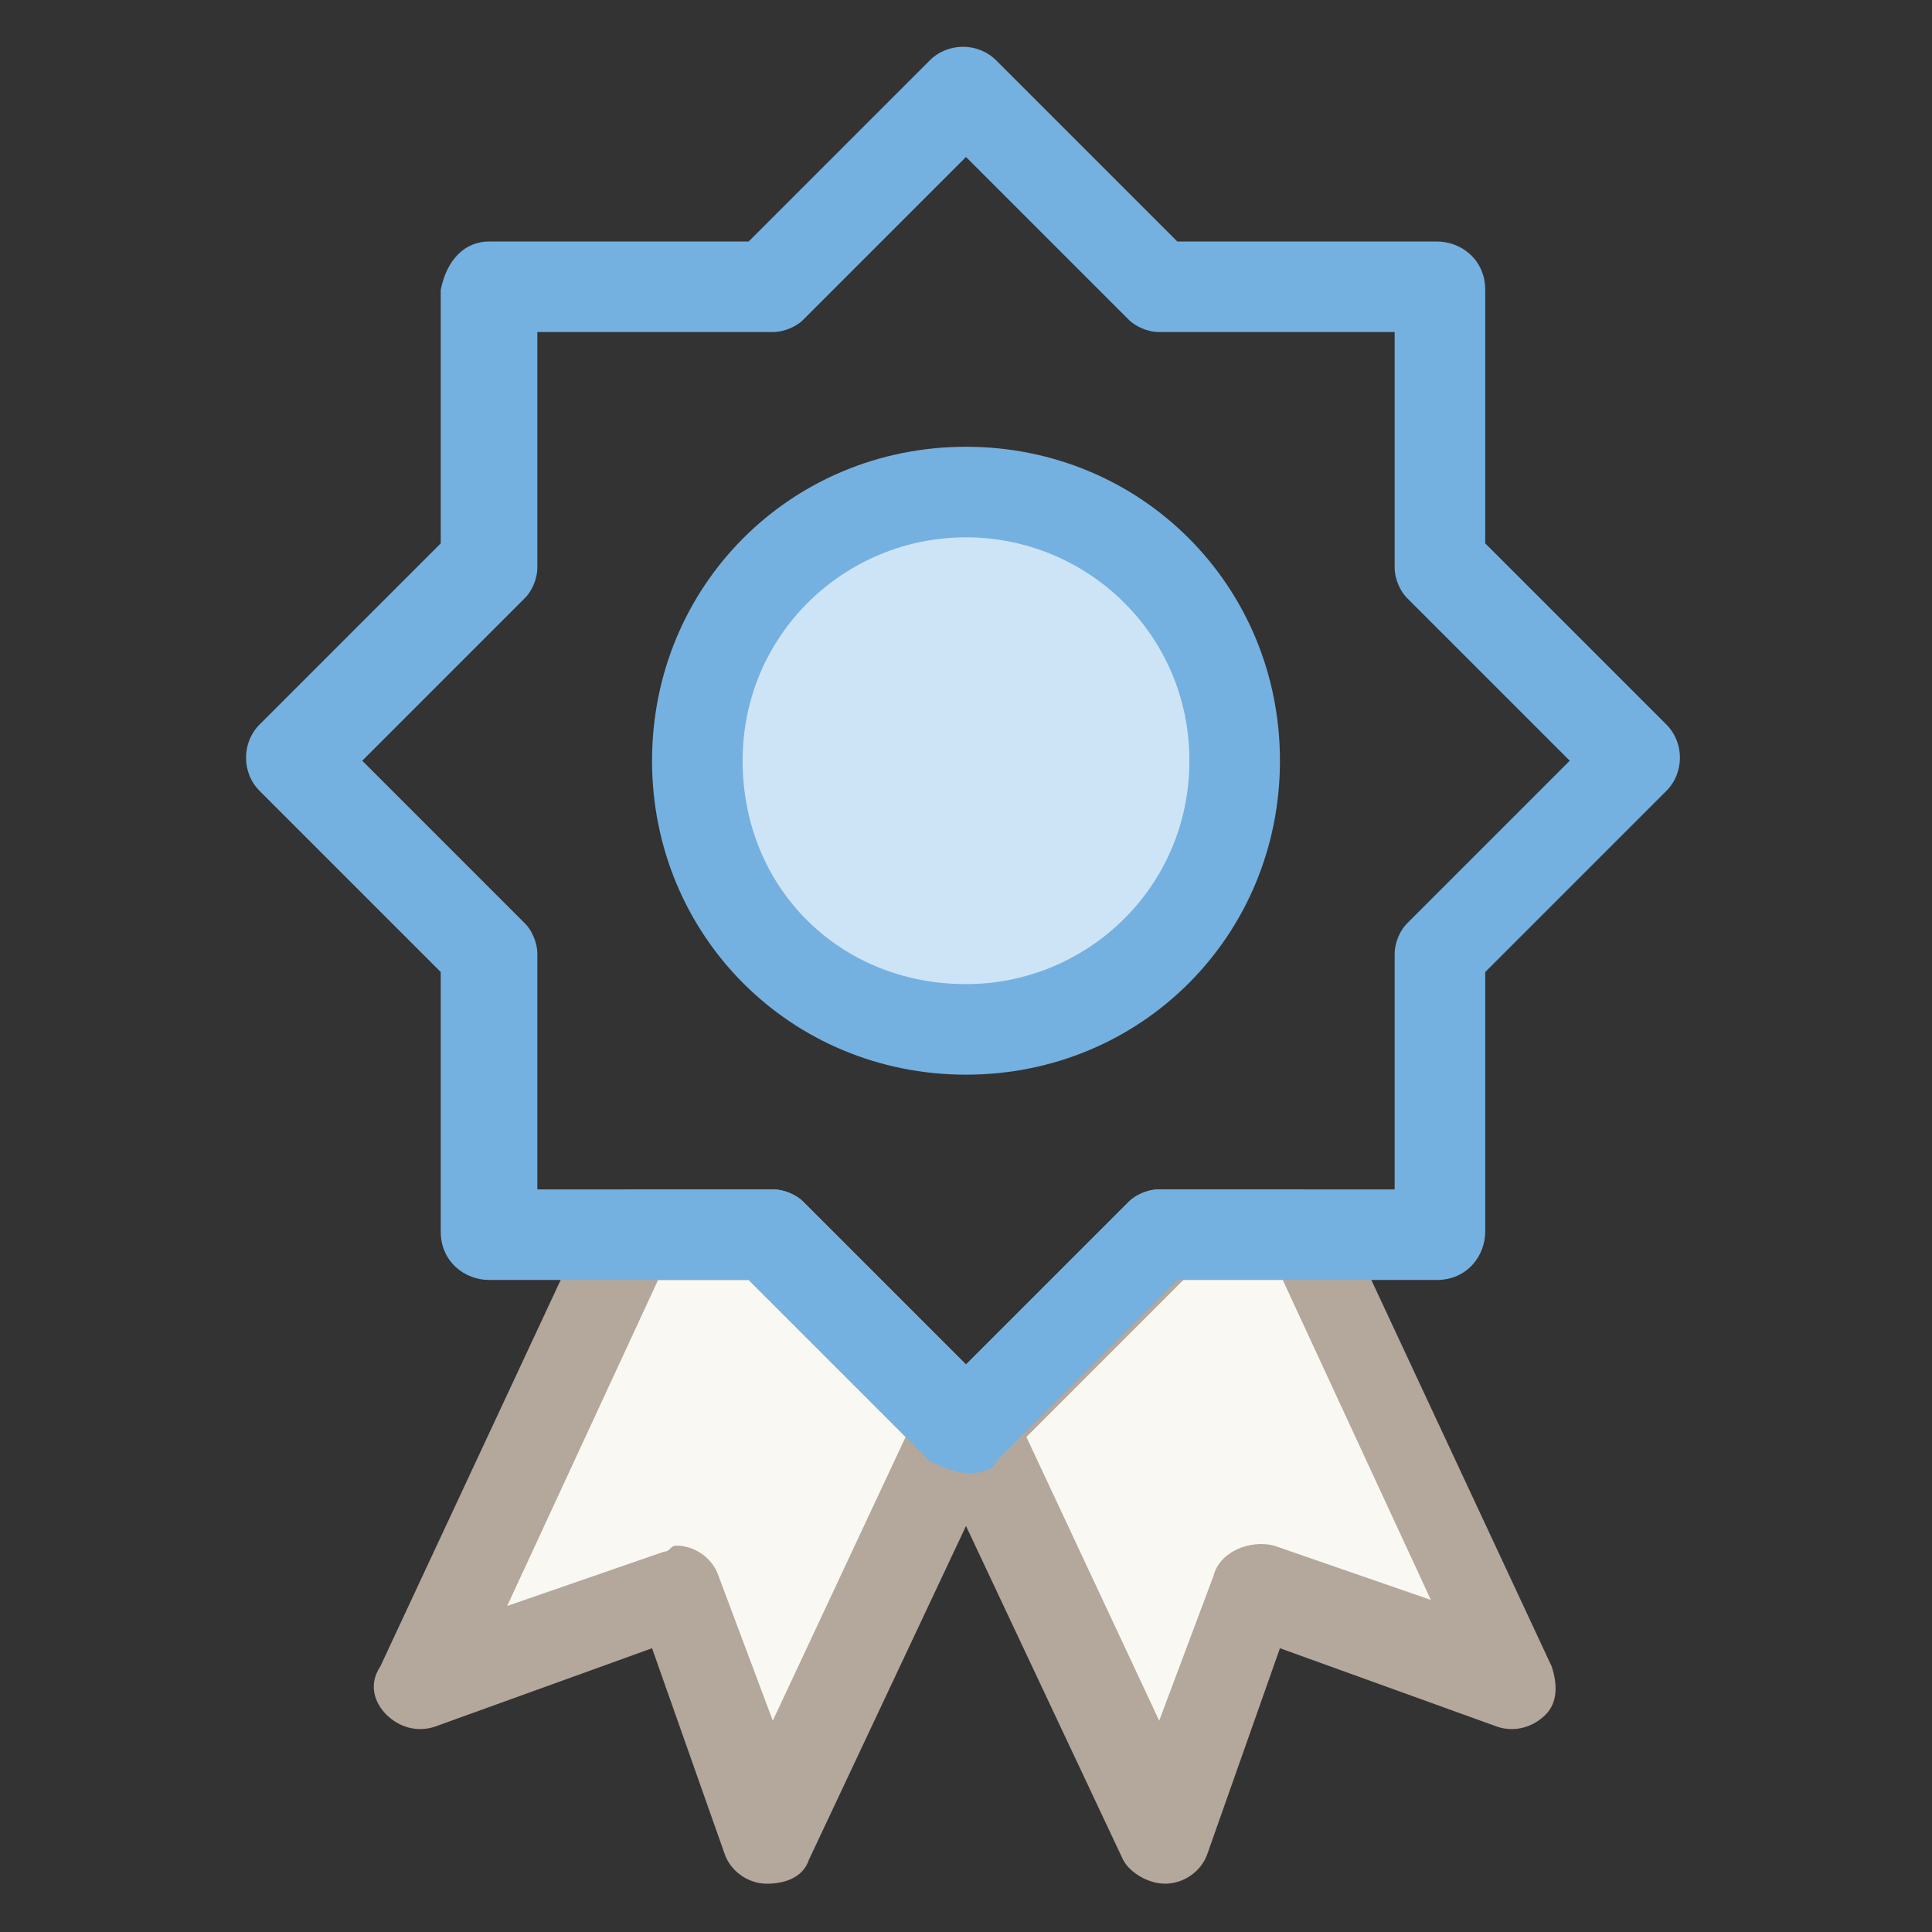<?xml version="1.0" encoding="utf-8"?>
<!-- Generator: Adobe Illustrator 18.0.0, SVG Export Plug-In . SVG Version: 6.00 Build 0)  -->
<!DOCTYPE svg PUBLIC "-//W3C//DTD SVG 1.1//EN" "http://www.w3.org/Graphics/SVG/1.1/DTD/svg11.dtd">
<svg version="1.1" id="Layer_1" xmlns="http://www.w3.org/2000/svg" xmlns:xlink="http://www.w3.org/1999/xlink" x="0px" y="0px"
	 viewBox="0 0 32 32" enable-background="new 0 0 32 32" xml:space="preserve">
<rect x="0" y="0" width="32" height="32" fill="#333333" stroke="none"/>
<g>
	<g>
		<circle fill="#CDE4F7" cx="16" cy="12.6" r="4.4"/>
		<path fill="#74B1E0" d="M16,17.8c-2.9,0-5.2-2.3-5.2-5.2s2.3-5.2,5.2-5.2s5.2,2.3,5.2,5.2S18.9,17.8,16,17.8z M16,8.9
			c-2,0-3.7,1.6-3.7,3.7s1.6,3.7,3.7,3.7c2,0,3.7-1.6,3.7-3.7S18,8.9,16,8.9z"/>
	</g>
	<path fill="#8F9BA8" d="M16,24.4c-0.2,0-0.4-0.1-0.5-0.2l-0.1-0.1c-0.2-0.2-0.3-0.6-0.1-0.8l0.1-0.1c0.2-0.5,1.1-0.5,1.4,0l0.1,0.1
		c0.1,0.3,0.1,0.6-0.1,0.8C16.4,24.3,16.2,24.4,16,24.4z"/>
	<g>
		<polygon fill="#F9F8F2" points="19.3,20.5 16.1,23.6 19.3,30.5 20.8,26.4 25,27.9 21.5,20.5 		"/>
		<path fill="#B4A79C" d="M19.3,31.2c-0.3,0-0.6-0.2-0.7-0.4L15.4,24c-0.1-0.3-0.1-0.6,0.1-0.9l3.2-3.2c0.1-0.1,0.3-0.2,0.5-0.2h2.3
			c0.3,0,0.6,0.2,0.7,0.4l3.5,7.5c0.1,0.3,0.1,0.6-0.1,0.8c-0.2,0.2-0.5,0.3-0.8,0.2l-3.6-1.3L20,30.7C19.9,31,19.6,31.2,19.3,31.2
			L19.3,31.2z M17,23.8l2.2,4.7l0.9-2.4c0.1-0.4,0.6-0.6,1-0.5l2.6,0.9l-2.5-5.4h-1.5L17,23.8z"/>
	</g>
	<g>
		<polygon fill="#F9F8F2" points="10.5,20.5 7,27.9 11.2,26.4 12.7,30.5 15.9,23.6 12.7,20.5 		"/>
		<path fill="#B4A79C" d="M12.7,31.2L12.7,31.2c-0.3,0-0.6-0.2-0.7-0.5l-1.2-3.4l-3.6,1.3c-0.3,0.1-0.6,0-0.8-0.2
			c-0.2-0.2-0.3-0.5-0.1-0.8l3.5-7.5c0.1-0.3,0.4-0.4,0.7-0.4h2.3c0.2,0,0.4,0.1,0.5,0.2l3.2,3.2c0.2,0.2,0.3,0.6,0.1,0.9l-3.2,6.8
			C13.3,31.1,13,31.2,12.7,31.2z M11.2,25.6c0.3,0,0.6,0.2,0.7,0.5l0.9,2.4l2.2-4.7l-2.6-2.6h-1.5l-2.5,5.4l2.6-0.9
			C11.1,25.7,11.1,25.6,11.2,25.6z"/>
	</g>
	<path fill="#74B1E0" d="M16.1,24.4C16,24.4,16,24.4,16.1,24.4c-0.3,0-0.5-0.1-0.7-0.2l-3-3H8.1c-0.4,0-0.8-0.3-0.8-0.8v-4.3l-3-3
		C4,12.8,4,12.3,4.3,12l3-3V4.8C7.4,4.3,7.7,4,8.1,4h4.3l3-3c0.3-0.3,0.8-0.3,1.1,0l3,3h4.3c0.4,0,0.8,0.3,0.8,0.8V9l3,3
		c0.3,0.3,0.3,0.8,0,1.1l-3,3v4.3c0,0.4-0.3,0.8-0.8,0.8h-4.3l-3,3C16.5,24.3,16.3,24.4,16.1,24.4z M8.9,19.7h3.9
		c0.2,0,0.4,0.1,0.5,0.2l2.7,2.7l2.7-2.7c0.1-0.1,0.3-0.2,0.5-0.2h3.9v-3.9c0-0.2,0.1-0.4,0.2-0.5l2.7-2.7l-2.7-2.7
		c-0.1-0.1-0.2-0.3-0.2-0.5V5.5h-3.9c-0.2,0-0.4-0.1-0.5-0.2L16,2.6l-2.7,2.7c-0.1,0.1-0.3,0.2-0.5,0.2H8.9v3.9
		c0,0.2-0.1,0.4-0.2,0.5L6,12.6l2.7,2.7c0.1,0.1,0.2,0.3,0.2,0.5V19.7z"/>
</g>
</svg>
